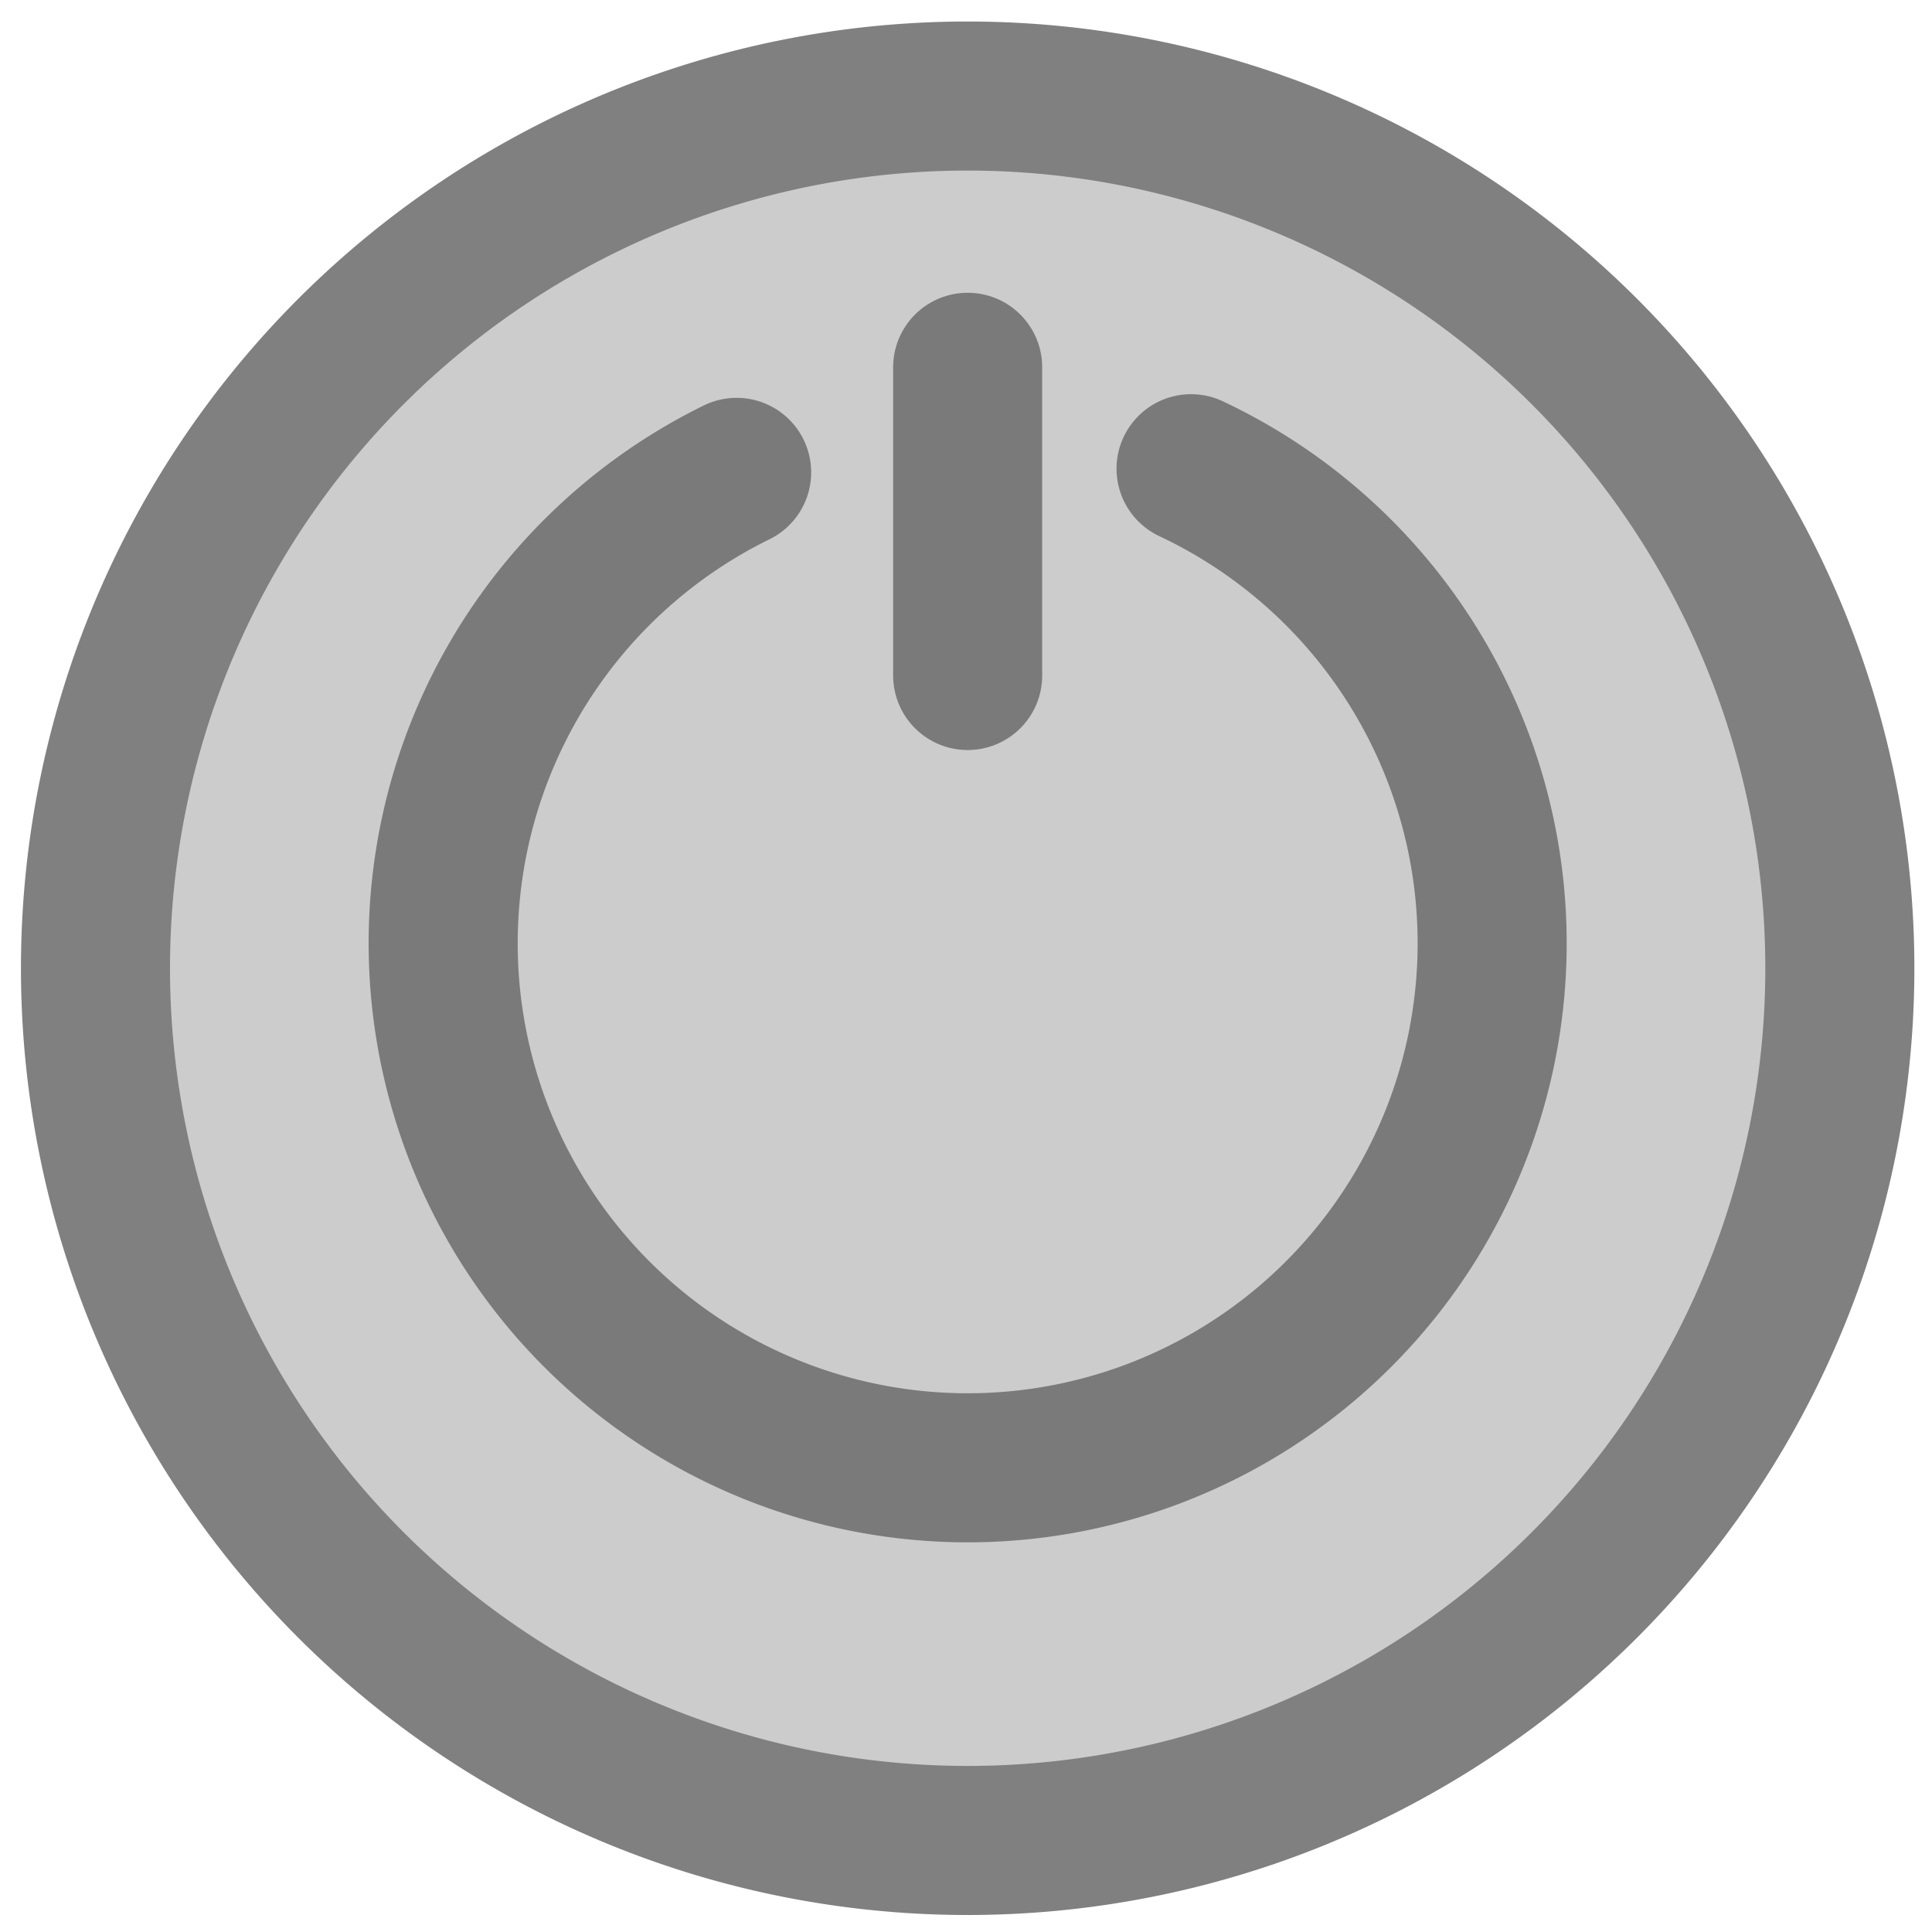 <?xml version="1.0" encoding="UTF-8" standalone="no"?>
<svg xmlns:dc="http://purl.org/dc/elements/1.1/" xmlns:cc="http://creativecommons.org/ns#" xmlns:rdf="http://www.w3.org/1999/02/22-rdf-syntax-ns#" xmlns:svg="http://www.w3.org/2000/svg" xmlns="http://www.w3.org/2000/svg" xmlns:sodipodi="http://sodipodi.sourceforge.net/DTD/sodipodi-0.dtd" xmlns:inkscape="http://www.inkscape.org/namespaces/inkscape" id="Capa_1" enable-background="new 0 0 512 512" height="1000" viewBox="0 0 1000 1000" width="1000" version="1.1" sodipodi:docname="power_disable.svg" inkscape:version="1.0.1 (3bc2e813f5, 2020-09-07)">
<sodipodi:namedview pagecolor="#ffffff" bordercolor="#666666" borderopacity="1" objecttolerance="10" gridtolerance="10" guidetolerance="10" inkscape:pageopacity="0" inkscape:pageshadow="2" inkscape:window-width="1920" inkscape:window-height="1053" id="namedview11" showgrid="false" inkscape:zoom="0.37413" inkscape:cx="336.89" inkscape:cy="211" inkscape:window-x="0" inkscape:window-y="-10" inkscape:window-maximized="1" inkscape:current-layer="Capa_1" />
<defs id="defs13" />
<g id="g912" transform="matrix(27.822,0,0,27.823,-0.77,-0.816)">
<circle style="opacity:0.999;fill:#cccccc;stroke-width:3.322;stroke-linecap:square" id="path13" cx="18.036" cy="17.958" r="16.266" />
<path style="opacity:0.999;fill:none;stroke:#808080;stroke-width:2.773;stroke-linecap:round" d="M 34.256,18.042 A 16.226,16.226 0 0 1 18.03,34.268 A 16.226,16.226 0 0 1 1.804,18.042 A 16.226,16.226 0 0 1 18.03,1.816 A 16.226,16.226 0 0 1 34.256,18.042 Z" id="path1414" />
<g id="g898" style="stroke:#7a7a7a">
<path style="opacity:0.999;fill:none;stroke-width:2.773;stroke-linecap:round" d="M 18.03,6.862 V 12.596" id="path1412" />
<path style="opacity:0.999;fill:none;stroke-width:2.773;stroke-linecap:round" d="M 22.186,8.749 A 9.758,9.758 0 0 1 27.561,19.668 A 9.758,9.758 0 0 1 18.108,27.335 A 9.758,9.758 0 0 1 8.534,19.821 A 9.758,9.758 0 0 1 13.732,8.817" id="path17-4" />
</g>
</g>
</svg>
